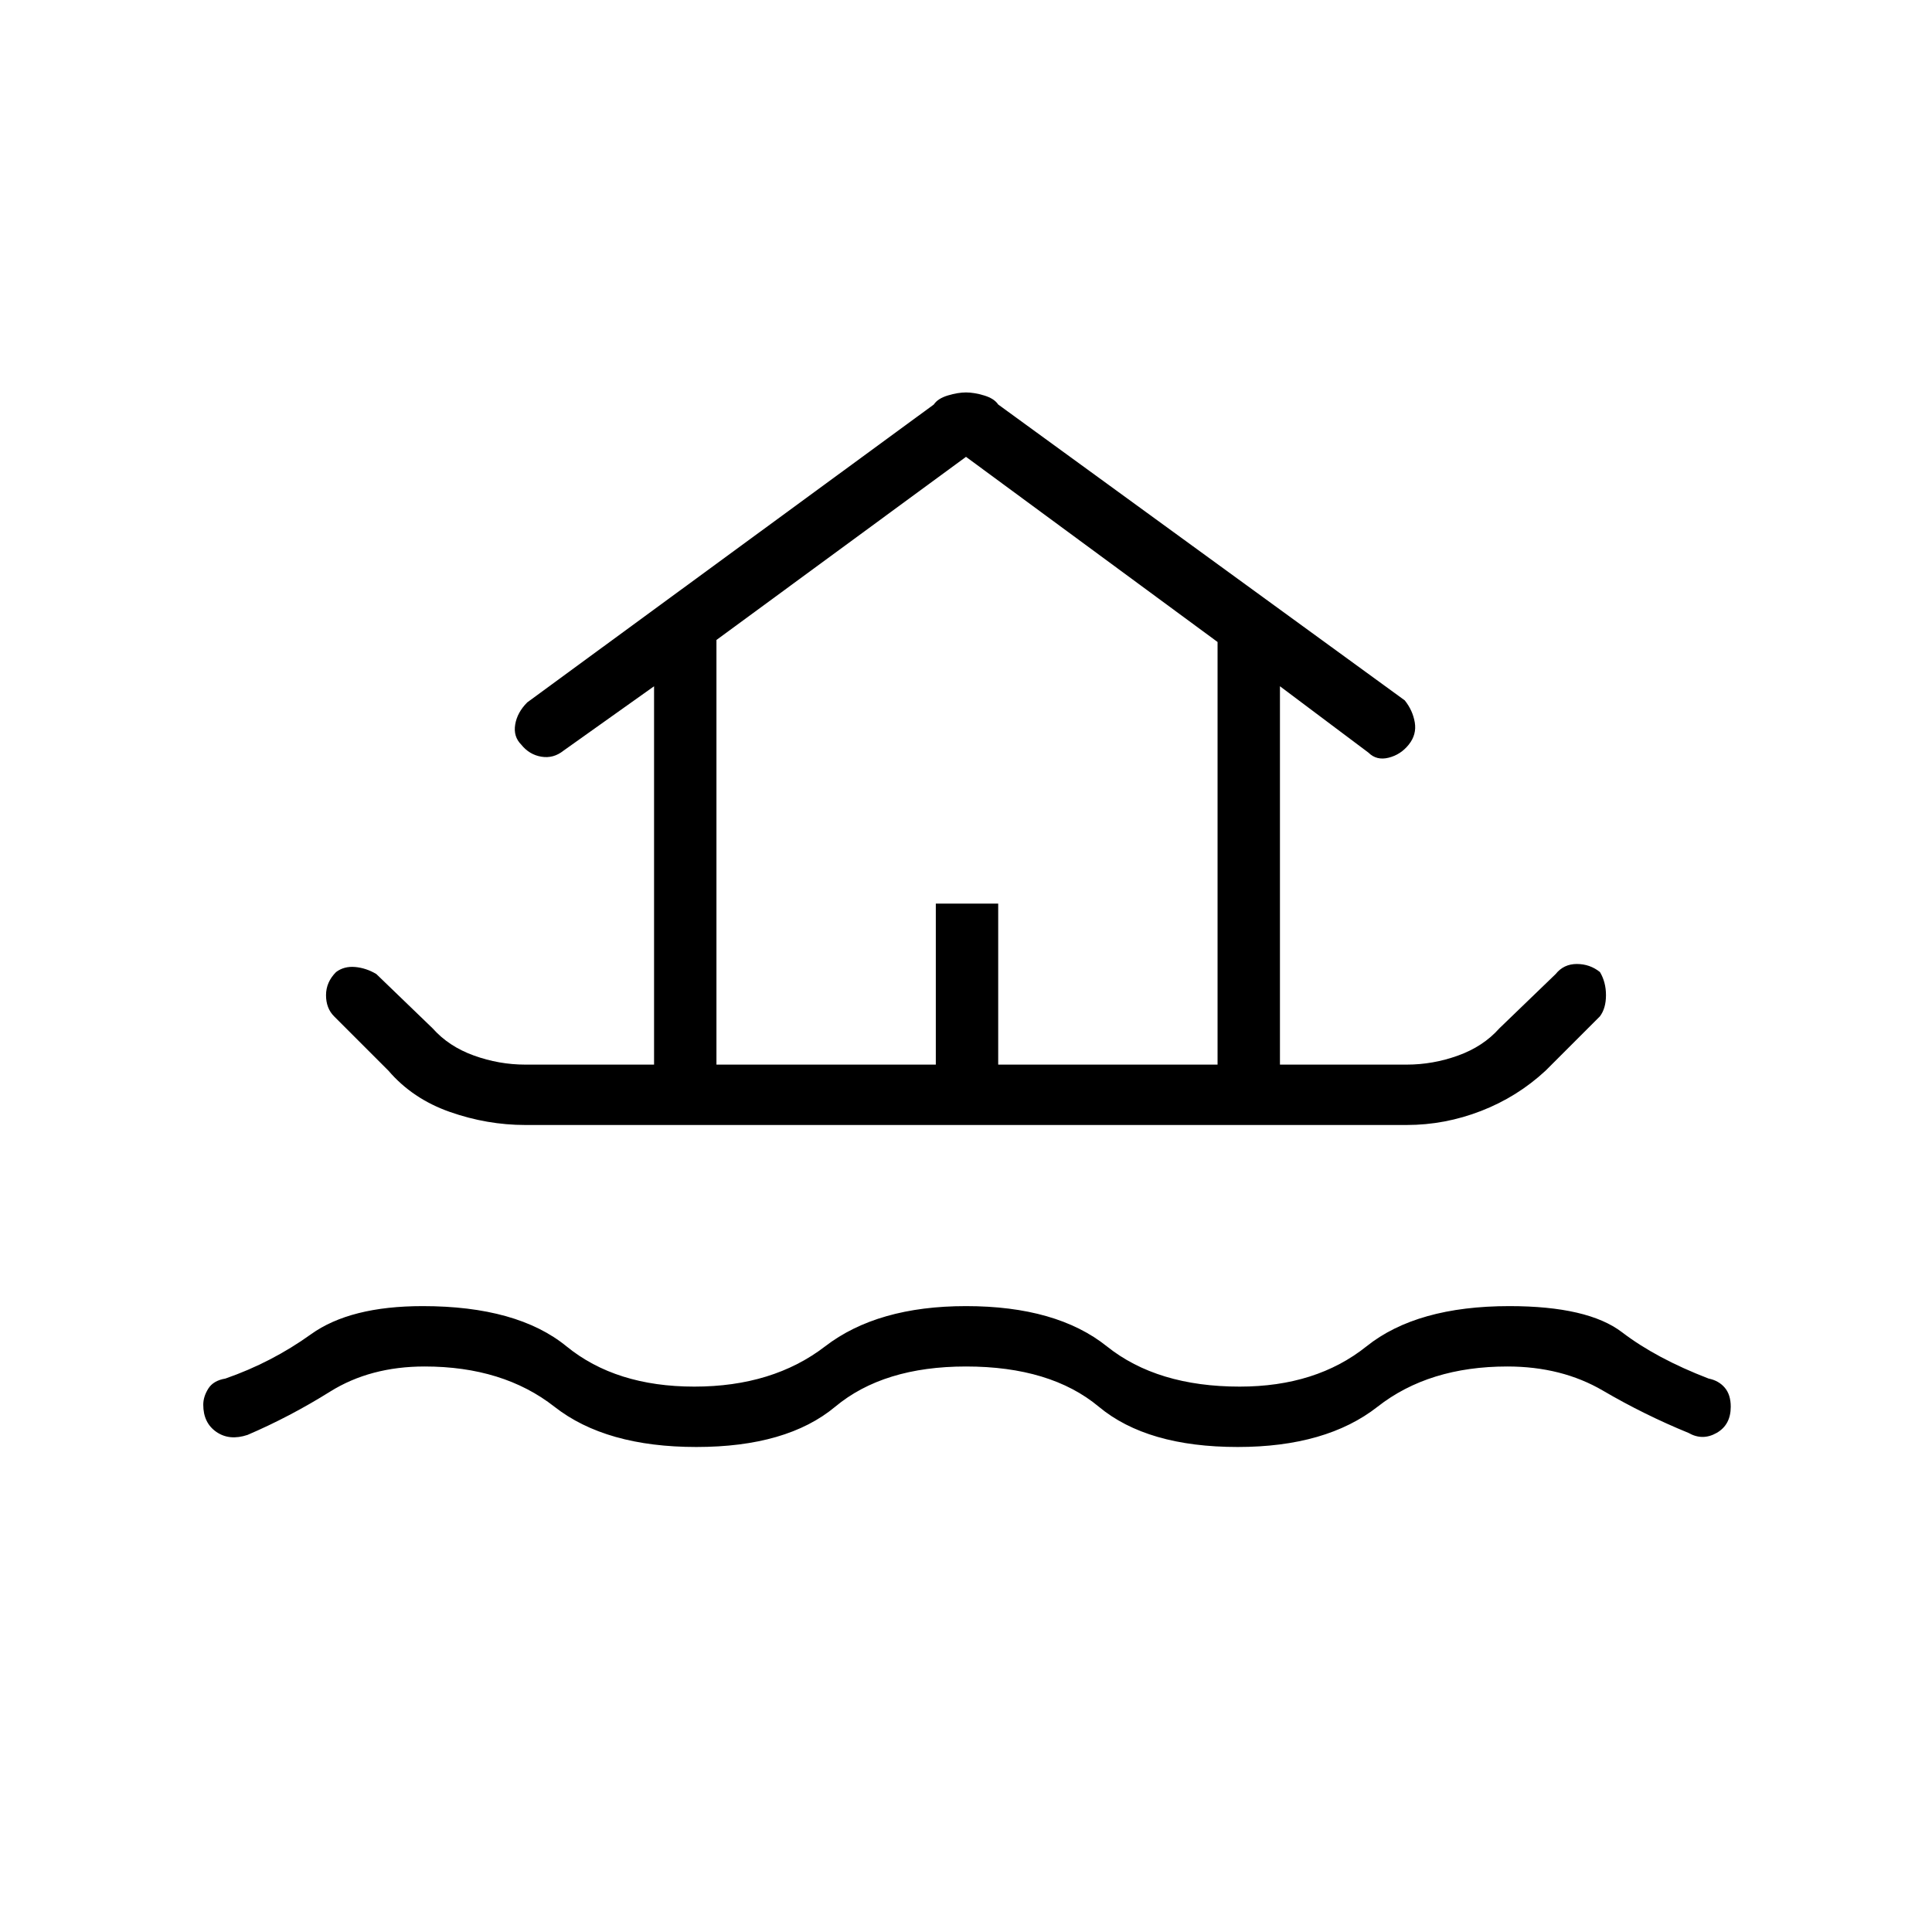 <svg xmlns="http://www.w3.org/2000/svg" height="48" width="48"><path d="M17.3 35.95Q15.05 35.95 13.775 34.95Q12.5 33.95 10.55 33.95Q9.2 33.95 8.2 34.575Q7.2 35.2 6.15 35.65Q5.7 35.8 5.375 35.575Q5.05 35.35 5.05 34.9Q5.05 34.7 5.175 34.5Q5.3 34.3 5.6 34.25Q6.75 33.85 7.725 33.15Q8.7 32.45 10.5 32.45Q12.85 32.45 14.075 33.45Q15.3 34.45 17.25 34.45Q19.2 34.45 20.5 33.45Q21.8 32.45 24 32.45Q26.25 32.45 27.5 33.45Q28.75 34.45 30.8 34.45Q32.7 34.45 33.95 33.45Q35.2 32.45 37.5 32.45Q39.45 32.45 40.3 33.1Q41.15 33.75 42.45 34.25Q42.7 34.3 42.85 34.475Q43 34.65 43 34.95Q43 35.4 42.65 35.6Q42.3 35.8 41.95 35.6Q40.85 35.15 39.825 34.55Q38.8 33.95 37.45 33.95Q35.5 33.95 34.225 34.95Q32.95 35.95 30.75 35.95Q28.5 35.95 27.3 34.95Q26.1 33.95 24 33.95Q21.95 33.95 20.75 34.95Q19.55 35.95 17.3 35.95ZM13.05 27.95Q12.1 27.95 11.175 27.625Q10.25 27.3 9.65 26.6L8.3 25.25Q8.1 25.05 8.1 24.725Q8.1 24.4 8.35 24.15Q8.55 24 8.825 24.025Q9.1 24.05 9.35 24.2L10.75 25.55Q11.15 26 11.775 26.225Q12.4 26.45 13.05 26.45H16.25V17.05L14 18.65Q13.75 18.85 13.45 18.8Q13.15 18.75 12.95 18.5Q12.75 18.3 12.8 18Q12.85 17.7 13.1 17.45L23.2 10.05Q23.3 9.9 23.55 9.825Q23.8 9.75 24 9.75Q24.2 9.75 24.45 9.825Q24.7 9.9 24.8 10.05L34.9 17.4Q35.1 17.65 35.15 17.95Q35.2 18.25 35 18.5Q34.8 18.75 34.5 18.825Q34.2 18.9 34 18.7L31.8 17.05V26.45H34.95Q35.6 26.45 36.225 26.225Q36.85 26 37.25 25.55L38.65 24.2Q38.85 23.95 39.175 23.95Q39.5 23.95 39.75 24.15Q39.9 24.4 39.9 24.725Q39.9 25.05 39.75 25.25L38.4 26.6Q37.7 27.25 36.8 27.6Q35.9 27.95 34.95 27.95ZM17.8 26.45H23.25V22.45H24.8V26.45H30.25V15.95L24 11.35L17.8 15.9ZM17.8 26.45H30.25H24H17.8Z"/></svg>